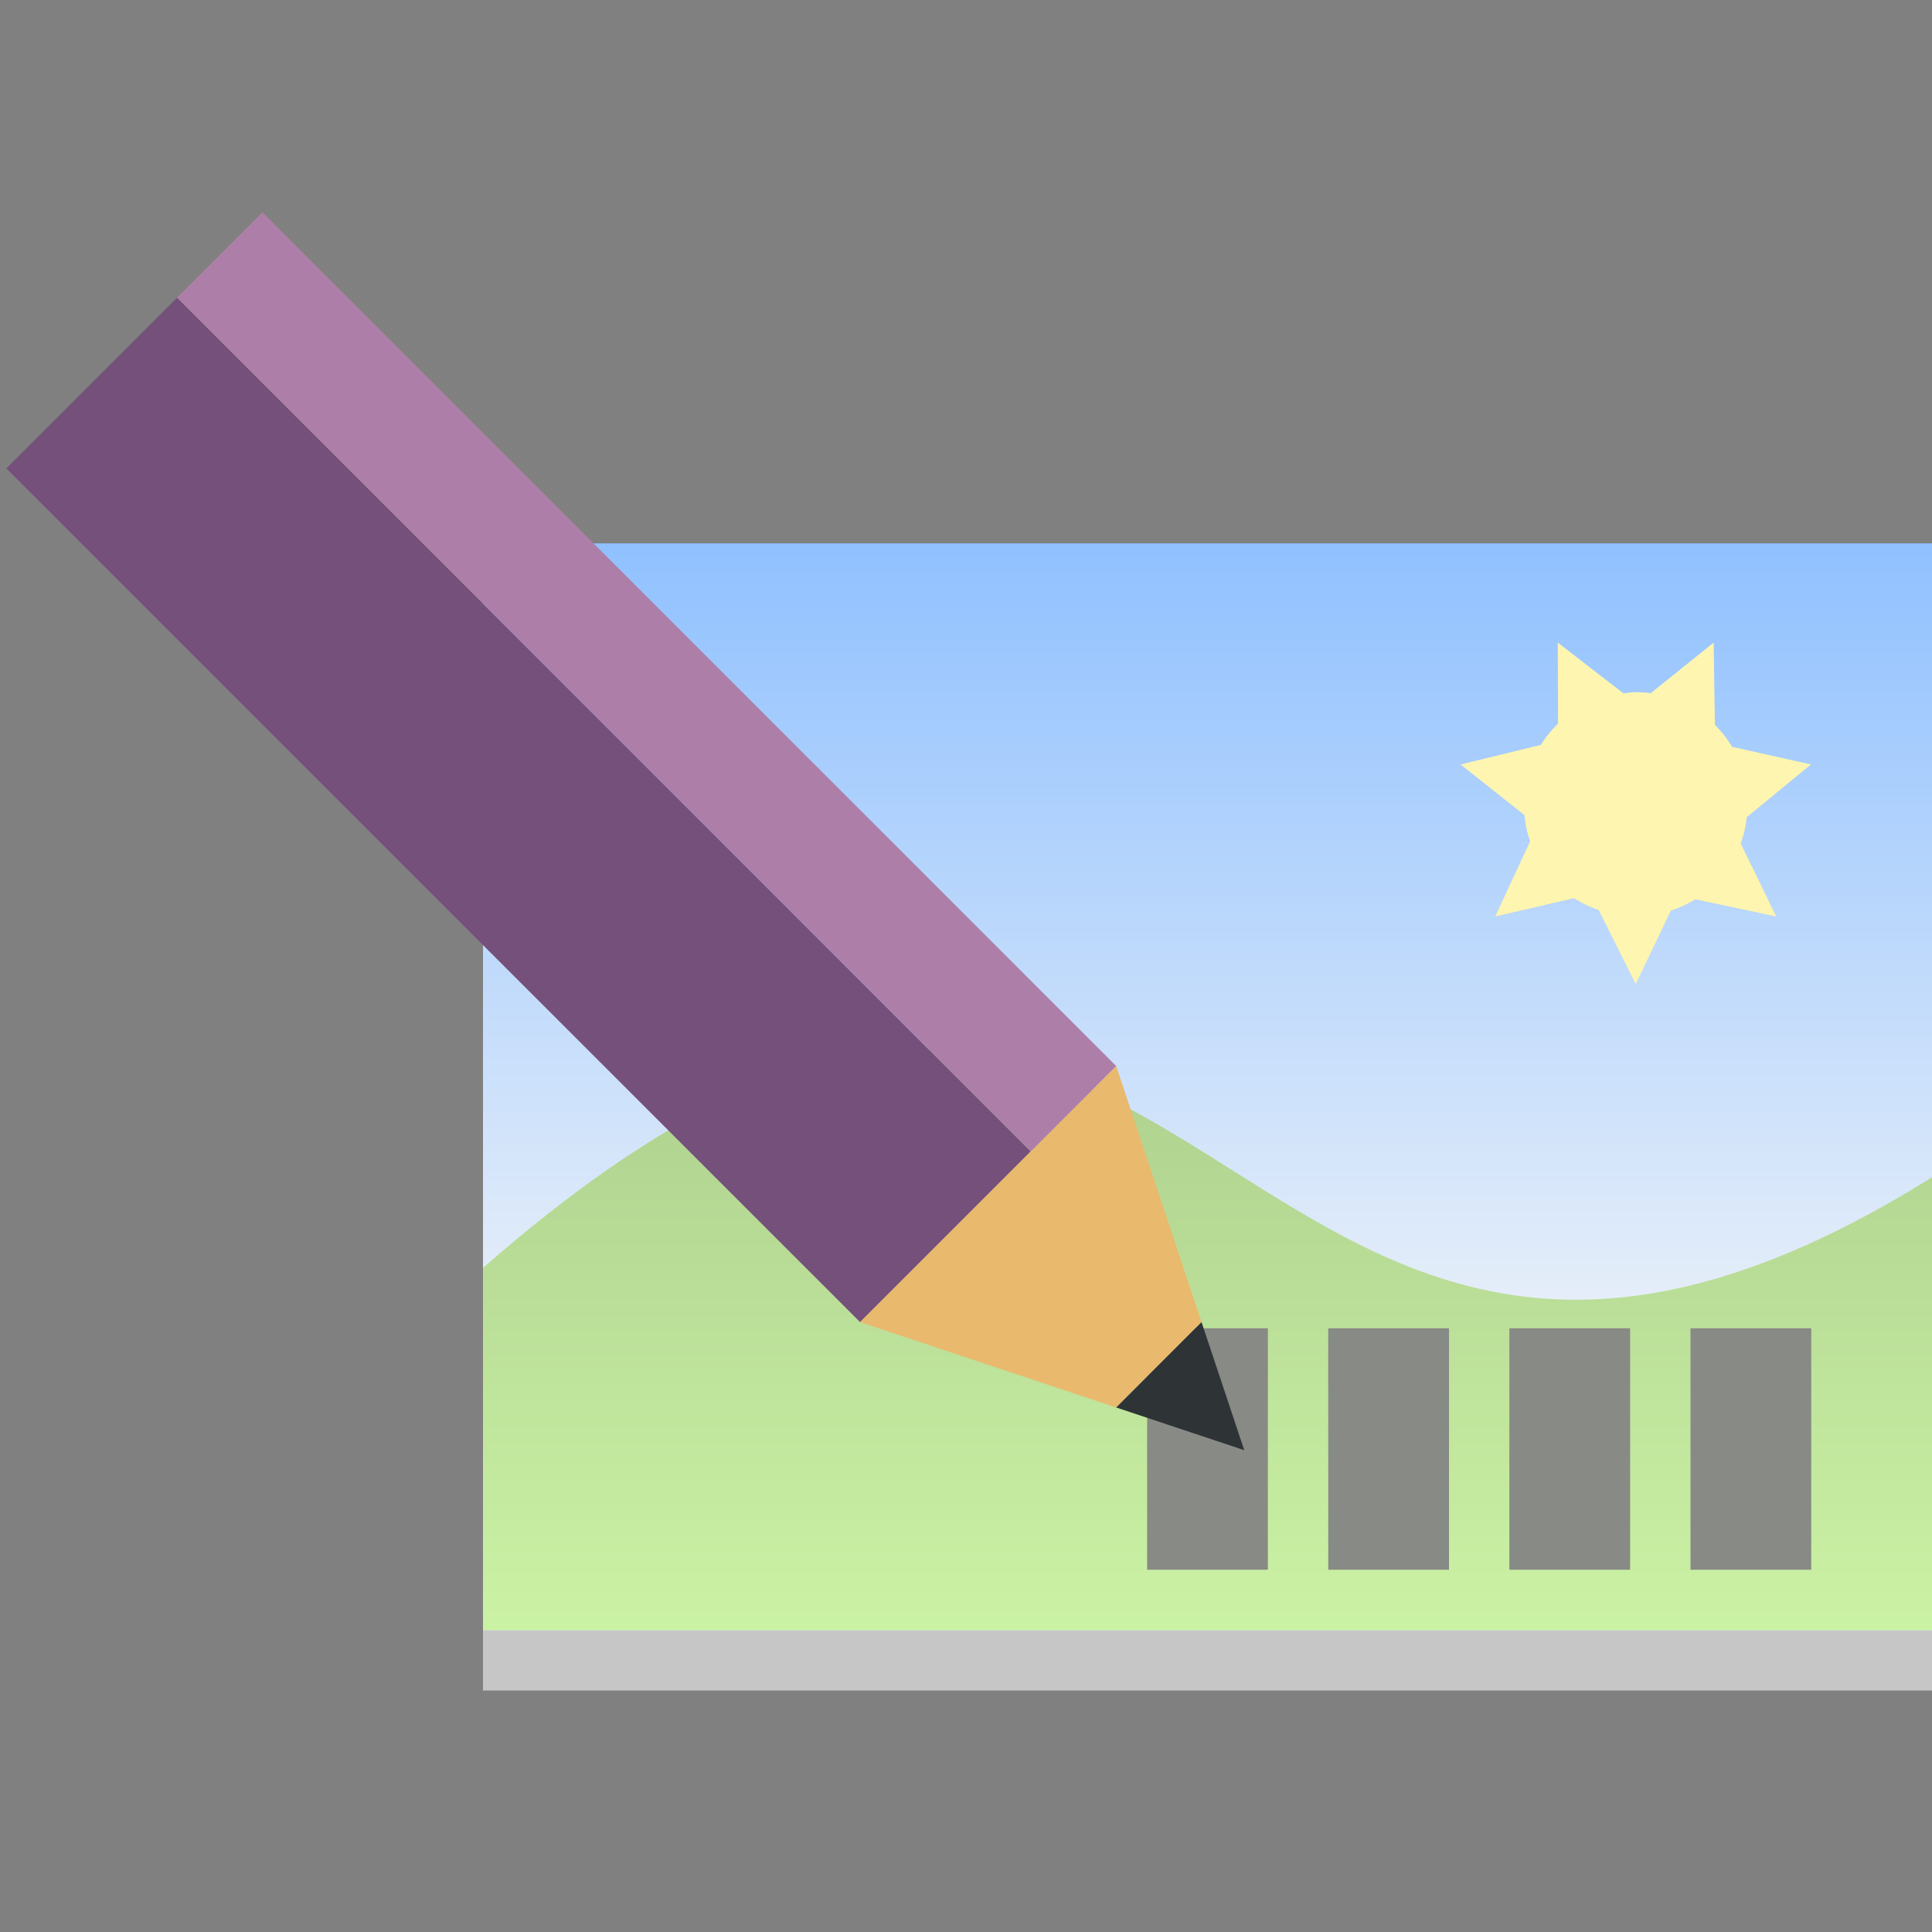 <?xml version="1.0" encoding="UTF-8" standalone="no"?>
<!-- Created with Inkscape (http://www.inkscape.org/) -->

<svg
   width="128"
   height="128"
   viewBox="0 0 128 128"
   version="1.1"
   id="svg138"
   inkscape:version="1.2.2 (732a01da63, 2022-12-09)"
   sodipodi:docname="editor.svg"
   xmlns:inkscape="http://www.inkscape.org/namespaces/inkscape"
   xmlns:sodipodi="http://sodipodi.sourceforge.net/DTD/sodipodi-0.dtd"
   xmlns:xlink="http://www.w3.org/1999/xlink"
   xmlns="http://www.w3.org/2000/svg"
   xmlns:svg="http://www.w3.org/2000/svg">
  <rect x="0" y="0" width="128" height="128" fill="#808080" stroke="none"/>
  <sodipodi:namedview
     id="namedview140"
     pagecolor="#ffffff"
     bordercolor="#000000"
     borderopacity="0.25"
     inkscape:showpageshadow="2"
     inkscape:pageopacity="0.0"
     inkscape:pagecheckerboard="0"
     inkscape:deskcolor="#d1d1d1"
     inkscape:document-units="px"
     showgrid="true"
     showguides="true"
     inkscape:lockguides="true"
     inkscape:zoom="2.587745"
     inkscape:cx="-73.036563"
     inkscape:cy="-6.7626447"
     inkscape:window-width="2401"
     inkscape:window-height="1230"
     inkscape:window-x="52"
     inkscape:window-y="52"
     inkscape:window-maximized="0"
     inkscape:current-layer="layer2">
    <inkscape:grid
       type="xygrid"
       id="grid259"
       empspacing="4"
       originx="0"
       originy="0" />
    <inkscape:grid
       type="xygrid"
       id="grid261"
       spacingy="16"
       spacingx="16"
       color="#e5001f"
       opacity="0.149"
       originx="0"
       originy="0" />
    <sodipodi:guide
       position="-68,64"
       orientation="0,-1"
       id="guide263"
       inkscape:locked="true" />
    <sodipodi:guide
       position="64,64"
       orientation="1,0"
       id="guide315"
       inkscape:locked="true" />
  </sodipodi:namedview>
  <defs
     id="defs135">
    <linearGradient
       inkscape:collect="always"
       xlink:href="#linearGradient1611"
       id="linearGradient1681"
       x1="64"
       y1="88"
       x2="64"
       y2="16"
       gradientUnits="userSpaceOnUse" />
    <linearGradient
       inkscape:collect="always"
       id="linearGradient1611">
      <stop
         style="stop-color:#d3e0f0;stop-opacity:1;"
         offset="0"
         id="stop1607" />
      <stop
         style="stop-color:#0774ff;stop-opacity:1;"
         offset="1"
         id="stop1609" />
    </linearGradient>
    <linearGradient
       inkscape:collect="always"
       xlink:href="#linearGradient1687"
       id="linearGradient1689"
       x1="64"
       y1="64"
       x2="64"
       y2="112"
       gradientUnits="userSpaceOnUse" />
    <linearGradient
       inkscape:collect="always"
       id="linearGradient1687">
      <stop
         style="stop-color:#4e9a06;stop-opacity:1"
         offset="0"
         id="stop1683" />
      <stop
         style="stop-color:#8ae234;stop-opacity:1"
         offset="1"
         id="stop1685" />
    </linearGradient>
  </defs>
  <g
     inkscape:groupmode="layer"
     id="layer2"
     inkscape:label="Ebene 2">
    <g
       id="g801"
       style="display:inline"
       transform="matrix(0.75,0,0,0.75,32,24)">
      <rect
         style="fill:url(#linearGradient1681);fill-opacity:1;stroke-linecap:round;stroke-linejoin:round"
         id="rect3673"
         width="128"
         height="96"
         x="0"
         y="16"
         inkscape:export-filename="img256\imglarge.png"
         inkscape:export-xdpi="192"
         inkscape:export-ydpi="192" />
      <path
         style="fill:url(#linearGradient1689);fill-opacity:1;stroke-linecap:round;stroke-linejoin:round"
         d="M 0,80 C 64,24 64,112 128,72 v 40 l -128,1e-5 z"
         id="path3781"
         sodipodi:nodetypes="ccccc" />
      <g
         id="g1522"
         style="fill:#fce94f">
        <path
           id="path411"
           style="display:inline;fill:#fce94f;stroke-width:3.467;stroke-linecap:round;stroke-linejoin:round"
           d="m 94.943,24.765 0.025,7.16 A 9.919,9.919 0 0 0 93.447,33.802 L 86.355,35.532 92,40 a 9.919,9.919 0 0 0 0.5,2.317 l -3.08,6.643 6.957,-1.616 a 9.919,9.919 0 0 0 2.178,1.042 l 3.274,6.548 3.098,-6.494 a 9.919,9.919 0 0 0 2.17,-1 l 7.141,1.519 -3.139,-6.453 a 9.919,9.919 0 0 0 0.539,-2.319 l 5.665,-4.655 -6.967,-1.563 a 9.919,9.919 0 0 0 -1.513,-1.937 l -0.109,-7.267 -5.562,4.469 a 9.919,9.919 0 0 0 -1.323,-0.089 9.919,9.919 0 0 0 -1.085,0.107 z" />
      </g>
    </g>
    <rect
       style="fill:#ffffff;fill-opacity:0.552;stroke-width:0.98;stroke-linecap:round;stroke-linejoin:round"
       id="rect6861"
       width="96"
       height="76"
       x="32"
       y="36" />
    <rect
       style="display:inline;fill:#888a85;fill-opacity:1;stroke-width:0.408;stroke-linecap:round;stroke-linejoin:round"
       id="rect11545-7"
       width="8"
       height="16"
       x="100"
       y="88" />
    <rect
       style="display:inline;fill:#888a85;fill-opacity:1;stroke-width:0.408;stroke-linecap:round;stroke-linejoin:round"
       id="rect11545-6"
       width="8"
       height="16"
       x="112"
       y="88" />
  </g>
  <rect
     style="display:inline;fill:#888a85;fill-opacity:1;stroke-width:0.408;stroke-linecap:round;stroke-linejoin:round"
     id="rect11545"
     width="8"
     height="16"
     x="76"
     y="88" />
  <rect
     style="display:inline;fill:#888a85;fill-opacity:1;stroke-width:0.408;stroke-linecap:round;stroke-linejoin:round"
     id="rect11545-2"
     width="8"
     height="16"
     x="88"
     y="88" />
  <g
     inkscape:label="Ebene 1"
     inkscape:groupmode="layer"
     id="layer1">
    <g
       id="g10169"
       transform="matrix(-0.707,-0.707,-0.707,0.707,133.338,64.485)"
       style="display:inline">
      <rect
         style="fill:#75507b;fill-opacity:1;stroke-width:0.816;stroke-linecap:round;stroke-linejoin:round"
         id="rect9165"
         width="80"
         height="16"
         x="37.657"
         y="54.343" />
      <path
         style="fill:#e9b96e;fill-opacity:1;stroke-linecap:round;stroke-linejoin:round"
         d="m 37.657,70.343 2e-6,-24 -16,8 1e-6,8 z"
         id="path9221"
         sodipodi:nodetypes="ccccc" />
      <path
         style="fill:#2e3436;fill-opacity:1;stroke-linecap:round;stroke-linejoin:round"
         d="m 21.657,62.343 -8,-4 8,-4 z"
         id="path9277" />
      <rect
         style="fill:#ad7fa8;fill-opacity:1;stroke-linecap:round;stroke-linejoin:round"
         id="rect9385"
         width="80"
         height="8"
         x="37.657"
         y="46.343" />
    </g>
  </g>
</svg>
